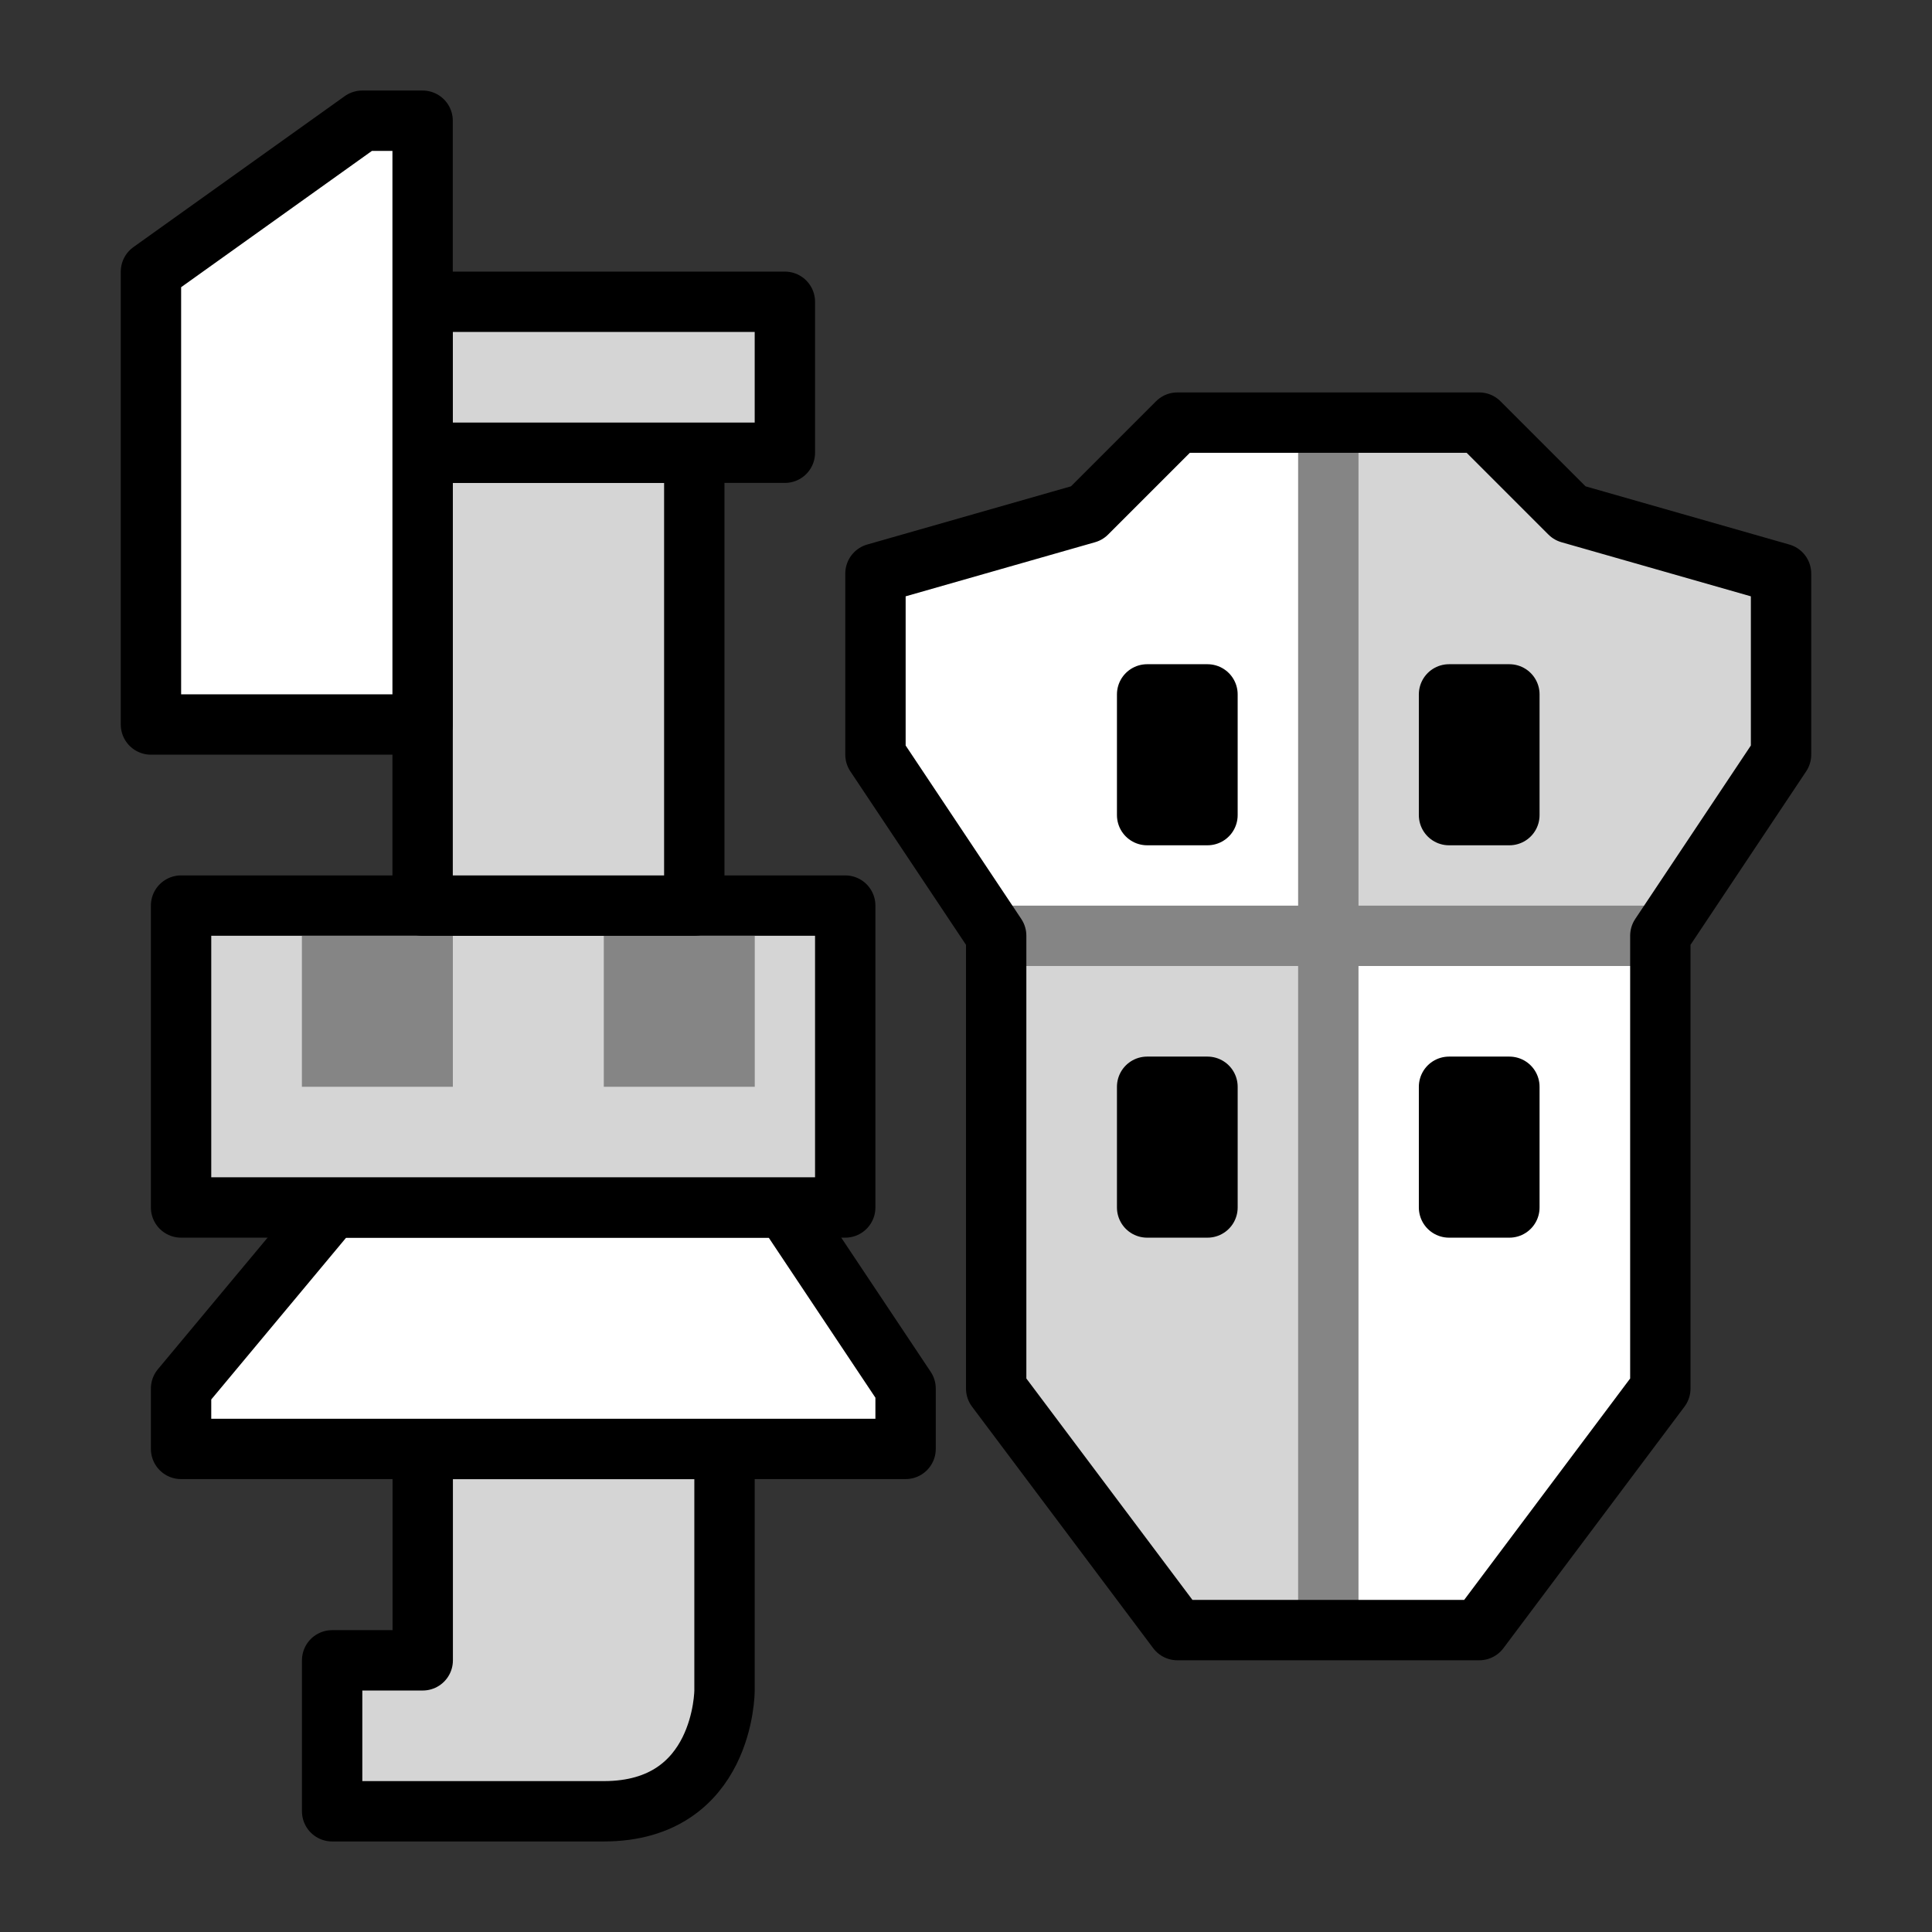 <?xml version="1.0" encoding="UTF-8" standalone="no"?>
<!-- Created with Inkscape (http://www.inkscape.org/) -->

<svg
   xmlns:dc="http://purl.org/dc/elements/1.1/"
   xmlns:cc="http://creativecommons.org/ns#"
   xmlns:rdf="http://www.w3.org/1999/02/22-rdf-syntax-ns#"
   xmlns:svg="http://www.w3.org/2000/svg"
   xmlns="http://www.w3.org/2000/svg"
   xmlns:sodipodi="http://sodipodi.sourceforge.net/DTD/sodipodi-0.dtd"
   xmlns:inkscape="http://www.inkscape.org/namespaces/inkscape"
   width="64"
   height="64"
   viewBox="0 0 16.933 16.933"
   version="1.1"
   id="svg4846"
   inkscape:version="0.92.4 (5da689c313, 2019-01-14)"
   sodipodi:docname="5thGen Item Icon-Gunlance Yellow.svg">
  <rect x="0" y="0" width="16.933" height="16.933" fill="#333333" stroke="none"/>
  <defs
     id="defs4840" />
  <sodipodi:namedview
     id="base"
     pagecolor="#ffffff"
     bordercolor="#666666"
     borderopacity="1.0"
     inkscape:pageopacity="0.0"
     inkscape:pageshadow="2"
     inkscape:zoom="5.6"
     inkscape:cx="-1.4209644"
     inkscape:cy="28.553035"
     inkscape:document-units="px"
     inkscape:current-layer="layer1"
     showgrid="false"
     units="px"
     inkscape:window-width="1304"
     inkscape:window-height="745"
     inkscape:window-x="-8"
     inkscape:window-y="-8"
     inkscape:window-maximized="1"
     showguides="true"
     inkscape:guide-bbox="true" />
  <g
     inkscape:label="Layer 1"
     inkscape:groupmode="layer"
     id="layer1"
     transform="translate(0,-280.067)">
    <path
       style="display:inline;opacity:1;vector-effect:none;fill:#d5d5d5;fill-opacity:1;fill-rule:evenodd;stroke:#000000;stroke-width:0.529;stroke-linecap:butt;stroke-linejoin:round;stroke-miterlimit:4;stroke-dasharray:none;stroke-dashoffset:0;stroke-opacity:1"
       d="m 6.35,292.767 v 2.117 c 0,0 0,1.058 -1.058,1.058 -1.058,0 -2.381,0 -2.381,0 v -1.323 h 0.794 v -1.852 z"
       id="path4754"
       inkscape:connector-curvature="0" />
    <path
       style="display:inline;opacity:1;vector-effect:none;fill:#ffffff;fill-opacity:1;fill-rule:evenodd;stroke:#000000;stroke-width:0.529;stroke-linecap:butt;stroke-linejoin:round;stroke-miterlimit:4;stroke-dasharray:none;stroke-dashoffset:0;stroke-opacity:1"
       d="m 6.879,290.65 1.058,1.587 v 0.529 H 1.587 v -0.529 l 1.323,-1.587 z"
       id="path4752"
       inkscape:connector-curvature="0"
       sodipodi:nodetypes="ccccccc" />
    <path
       style="display:inline;opacity:1;vector-effect:none;fill:#d5d5d5;fill-opacity:1;fill-rule:evenodd;stroke:#000000;stroke-width:0.529;stroke-linecap:butt;stroke-linejoin:round;stroke-miterlimit:4;stroke-dasharray:none;stroke-dashoffset:0;stroke-opacity:1"
       d="m 6.879,288.004 h -5.292 v 2.646 h 5.821 v -2.646 z"
       id="path4725"
       inkscape:connector-curvature="0" />
    <path
       style="display:inline;opacity:1;vector-effect:none;fill:#858585;fill-opacity:1;fill-rule:evenodd;stroke:none;stroke-width:0.265;stroke-linecap:butt;stroke-linejoin:miter;stroke-miterlimit:4;stroke-dasharray:none;stroke-dashoffset:0;stroke-opacity:1"
       d="m 3.969,288.269 v 1.323 h -1.323 v -1.323 z"
       id="path4727-1"
       inkscape:connector-curvature="0" />
    <path
       style="display:inline;opacity:1;vector-effect:none;fill:#858585;fill-opacity:1;fill-rule:evenodd;stroke:none;stroke-width:0.265;stroke-linecap:butt;stroke-linejoin:miter;stroke-miterlimit:4;stroke-dasharray:none;stroke-dashoffset:0;stroke-opacity:1"
       d="m 6.615,288.269 v 1.323 H 5.292 v -1.323 z"
       id="path4727"
       inkscape:connector-curvature="0" />
    <path
       style="display:inline;opacity:1;vector-effect:none;fill:#ffffff;fill-opacity:1;fill-rule:evenodd;stroke:none;stroke-width:0.265;stroke-linecap:butt;stroke-linejoin:miter;stroke-miterlimit:4;stroke-dasharray:none;stroke-dashoffset:0;stroke-opacity:1"
       d="m 11.642,283.771 2.91,4.763 v 3.704 l -1.587,2.117 h -1.852 l -2.381,-6.085 -1.058,-1.587 v -1.587 l 1.852,-0.529 0.794,-0.794 z"
       id="path4723"
       inkscape:connector-curvature="0" />
    <path
       style="display:inline;opacity:1;vector-effect:none;fill:#d5d5d5;fill-opacity:1;fill-rule:evenodd;stroke:none;stroke-width:0.265;stroke-linecap:butt;stroke-linejoin:miter;stroke-miterlimit:4;stroke-dasharray:none;stroke-dashoffset:0;stroke-opacity:1"
       d="m 14.552,288.269 h -2.91 v 6.085 h -1.323 l -1.587,-2.117 v -3.969 h 2.91 v -4.498 h 1.323 l 0.794,0.794 1.852,0.529 v 1.587 z"
       id="path4721"
       inkscape:connector-curvature="0" />
    <path
       style="display:inline;opacity:1;vector-effect:none;fill:none;fill-opacity:1;fill-rule:evenodd;stroke:#858585;stroke-width:0.529;stroke-linecap:butt;stroke-linejoin:miter;stroke-miterlimit:4;stroke-dasharray:none;stroke-dashoffset:0;stroke-opacity:1"
       d="M 8.731,288.269 H 14.552"
       id="path4703"
       inkscape:connector-curvature="0"
       sodipodi:nodetypes="cc" />
    <path
       style="display:inline;opacity:1;vector-effect:none;fill:none;fill-opacity:1;fill-rule:evenodd;stroke:#858585;stroke-width:0.529;stroke-linecap:butt;stroke-linejoin:round;stroke-miterlimit:4;stroke-dasharray:none;stroke-dashoffset:0;stroke-opacity:1"
       d="m 11.642,283.771 v 10.583"
       id="path4701"
       inkscape:connector-curvature="0" />
    <path
       inkscape:connector-curvature="0"
       style="display:inline;opacity:1;vector-effect:none;fill:none;fill-opacity:1;fill-rule:evenodd;stroke:#000000;stroke-width:0.529;stroke-linecap:butt;stroke-linejoin:round;stroke-miterlimit:4;stroke-dasharray:none;stroke-dashoffset:0;stroke-opacity:1"
       d="m 10.319,283.771 -0.794,0.794 -1.852,0.529 v 1.587 l 1.058,1.587 v 3.969 l 1.588,2.117 h 1.323 1.323 l 1.587,-2.117 v -3.969 l 1.058,-1.587 v -1.587 l -1.852,-0.529 -0.794,-0.794 h -1.323 z"
       id="path4664" />
    <path
       style="display:inline;opacity:1;vector-effect:none;fill:#000000;fill-opacity:1;fill-rule:evenodd;stroke:#000000;stroke-width:0.529;stroke-linecap:butt;stroke-linejoin:round;stroke-miterlimit:4;stroke-dasharray:none;stroke-dashoffset:0;stroke-opacity:1"
       d="m 10.054,286.417 -10e-7,0.794 h 0.529 v -1.058 h -0.529 z"
       id="path4666"
       inkscape:connector-curvature="0"
       sodipodi:nodetypes="cccccc" />
    <path
       style="display:inline;opacity:1;vector-effect:none;fill:#000000;fill-opacity:1;fill-rule:evenodd;stroke:#000000;stroke-width:0.529;stroke-linecap:butt;stroke-linejoin:round;stroke-miterlimit:4;stroke-dasharray:none;stroke-dashoffset:0;stroke-opacity:1"
       d="m 12.7,286.417 -1e-6,0.794 h 0.529 v -1.058 h -0.529 z"
       id="path4666-3"
       inkscape:connector-curvature="0"
       sodipodi:nodetypes="cccccc" />
    <path
       style="display:inline;opacity:1;vector-effect:none;fill:#000000;fill-opacity:1;fill-rule:evenodd;stroke:#000000;stroke-width:0.529;stroke-linecap:butt;stroke-linejoin:round;stroke-miterlimit:4;stroke-dasharray:none;stroke-dashoffset:0;stroke-opacity:1"
       d="m 10.054,289.856 -10e-7,0.794 h 0.529 v -1.058 h -0.529 z"
       id="path4666-5"
       inkscape:connector-curvature="0"
       sodipodi:nodetypes="cccccc" />
    <path
       style="display:inline;opacity:1;vector-effect:none;fill:#000000;fill-opacity:1;fill-rule:evenodd;stroke:#000000;stroke-width:0.529;stroke-linecap:butt;stroke-linejoin:round;stroke-miterlimit:4;stroke-dasharray:none;stroke-dashoffset:0;stroke-opacity:1"
       d="m 12.7,289.856 -1e-6,0.794 h 0.529 v -1.058 h -0.529 z"
       id="path4666-3-1"
       inkscape:connector-curvature="0"
       sodipodi:nodetypes="cccccc" />
    <path
       style="display:inline;opacity:1;vector-effect:none;fill:#d5d5d5;fill-opacity:1;fill-rule:evenodd;stroke:#000000;stroke-width:0.529;stroke-linecap:butt;stroke-linejoin:round;stroke-miterlimit:4;stroke-dasharray:none;stroke-dashoffset:0;stroke-opacity:1"
       d="m 6.085,284.035 v 3.969 l -2.381,-10e-6 -1.1e-6,-3.969 z"
       id="path4746"
       inkscape:connector-curvature="0"
       sodipodi:nodetypes="ccccc" />
    <path
       style="display:inline;opacity:1;vector-effect:none;fill:#d5d5d5;fill-opacity:1;fill-rule:evenodd;stroke:#000000;stroke-width:0.529;stroke-linecap:butt;stroke-linejoin:round;stroke-miterlimit:4;stroke-dasharray:none;stroke-dashoffset:0;stroke-opacity:1"
       d="m 6.085,284.035 h 0.794 v -1.323 H 3.704 v 1.323 z"
       id="path4748"
       inkscape:connector-curvature="0" />
    <path
       style="display:inline;opacity:1;vector-effect:none;fill:#ffffff;fill-opacity:1;fill-rule:evenodd;stroke:#000000;stroke-width:0.529;stroke-linecap:butt;stroke-linejoin:round;stroke-miterlimit:4;stroke-dasharray:none;stroke-dashoffset:0;stroke-opacity:1"
       d="m 3.704,282.712 v -1.587 h -0.529 l -1.852,1.323 c 0,0 1e-6,3.969 0,3.969 h 2.381 z"
       id="path4750"
       inkscape:connector-curvature="0"
       sodipodi:nodetypes="ccccccc" />
  </g>
</svg>
